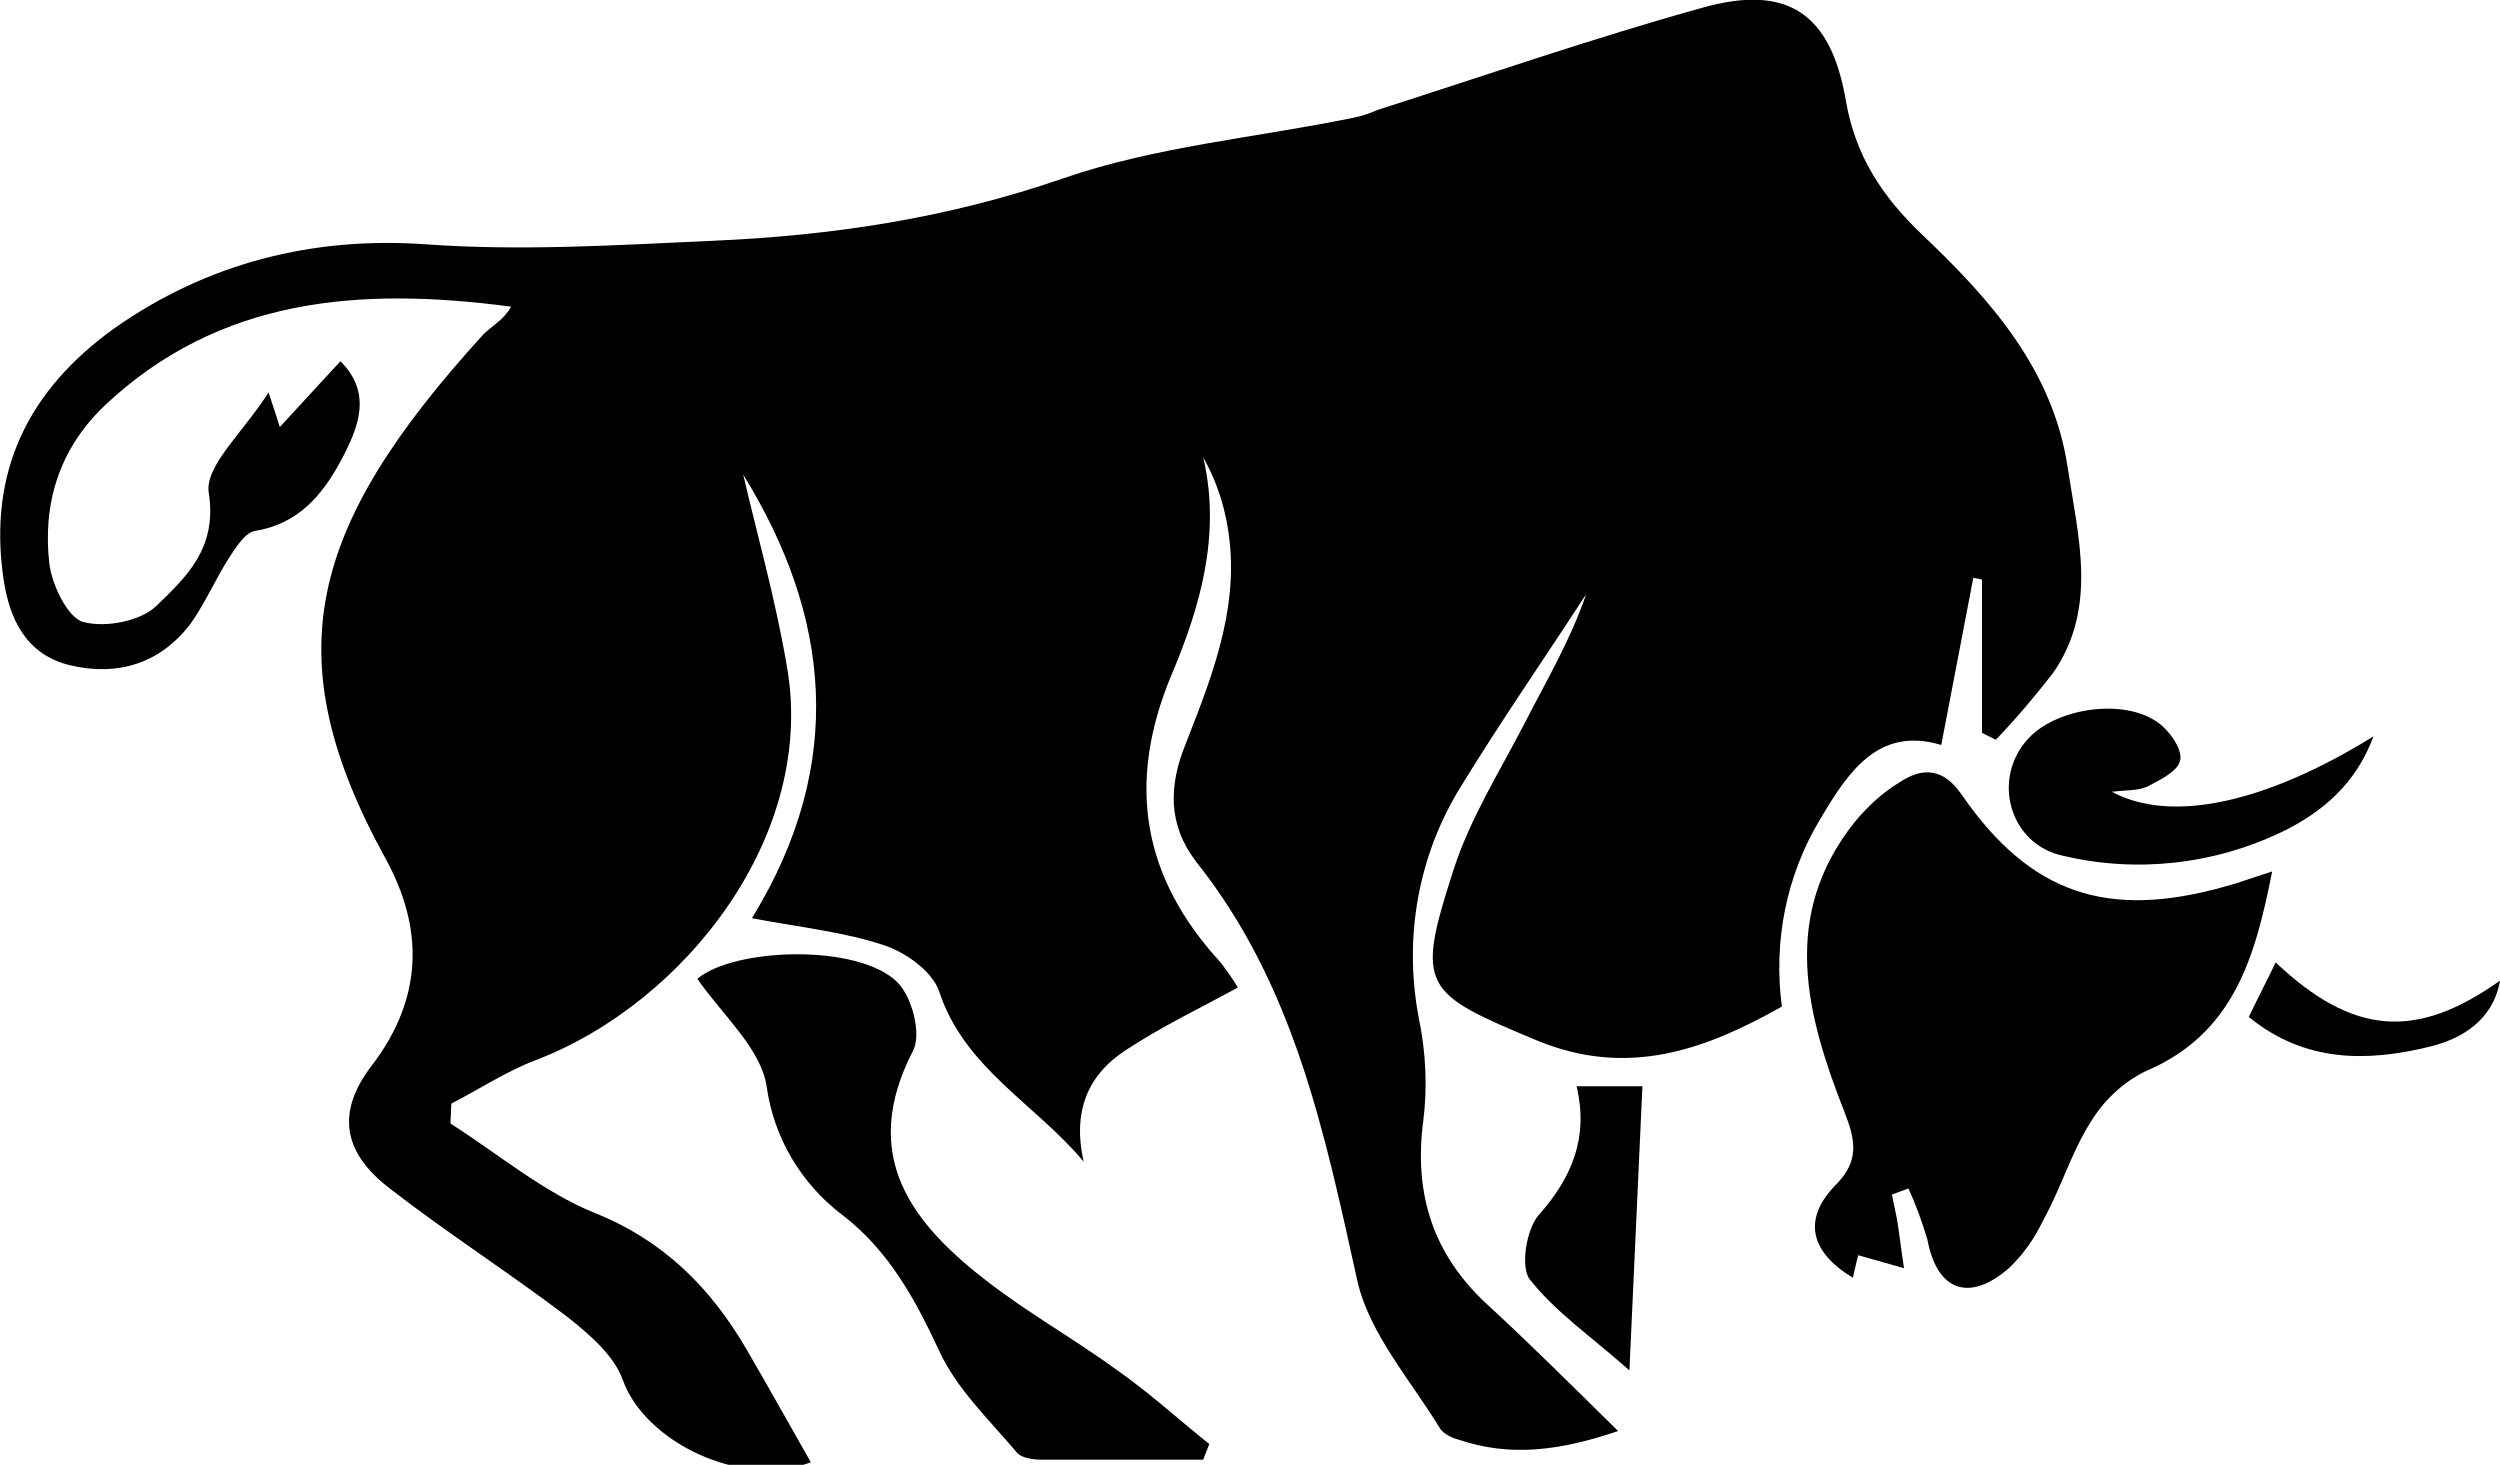 <svg xmlns="http://www.w3.org/2000/svg" viewBox="0 0 288.6 169.1"><path d="M228.8 84.6V66.9l-1-.2-3.7 19.3c-7.3-2.2-10.8 3.2-14 8.6-3.9 6.5-5.4 14.1-4.4 21.6-8.7 4.9-17.7 8.3-28.3 3.9-13.2-5.5-14-6.1-9.6-19.7 1.9-5.9 5.3-11.3 8.2-16.9 2.5-4.9 5.3-9.6 7.1-14.9-4.8 7.4-9.8 14.6-14.4 22.1-5 8-6.7 17.6-4.9 26.9.8 3.9 1 7.9.5 11.8-1.1 8.4 1.1 15.4 7.4 21.2 4.9 4.5 9.6 9.2 15.1 14.6-6.8 2.3-12.5 3-18.4 1-.8-.2-1.6-.6-2.1-1.2-3.4-5.6-8.2-11-9.6-17.1-3.8-17.2-7.3-34.2-18.6-48.4-3.3-4.3-3.2-8.8-1.2-13.7 3.3-8.4 6.6-16.8 4.6-26.1-.5-2.4-1.4-4.8-2.6-6.9 2.1 9-.4 17.4-3.7 25.2-5.2 12.5-3.3 23.3 5.7 33.1.7.9 1.4 1.9 2 2.9-4.4 2.4-8.8 4.5-12.9 7.2-4.5 2.9-6.2 7.2-4.9 12.9-5.6-6.7-13.8-10.8-16.7-19.7-.8-2.3-3.9-4.5-6.4-5.3-4.5-1.5-9.3-2-15.2-3.1 11-17.9 9-35-1-51.2 1.6 6.9 3.7 14.3 5 21.9 3.6 19.6-11.7 39.1-29 45.7-3.4 1.3-6.4 3.3-9.7 5l-.1 2.3c5.5 3.5 10.7 7.9 16.6 10.3 8 3.2 13.4 8.6 17.6 15.8 2.5 4.3 4.9 8.6 7.4 13-8.1 3.1-19.2-2.4-21.7-9.5-1-2.8-3.8-5.2-6.3-7.2-6.7-5.1-13.9-9.7-20.6-14.9-5.5-4.2-6.2-8.9-2-14.3 5.9-7.8 5.9-15.8 1.5-23.8-12.8-23.3-9-38.2 11.3-60.5 1-1 2.4-1.7 3.2-3.2-17.4-2.3-33.7-1.1-47 11.5-5.2 5-7.1 11.3-6.3 18.2.3 2.4 2.1 6.2 3.9 6.7 2.6.7 6.7-.1 8.5-1.9 3.4-3.3 7-6.6 6-13-.5-3.1 4-7 6.9-11.6.7 2.1.9 2.7 1.3 4l7-7.6c3.7 3.7 2.1 7.6.1 11.4-2.2 4.1-5 7.4-10 8.2-1.1.2-2.1 1.8-2.9 3-1.6 2.5-2.8 5.3-4.5 7.7-3.5 4.6-8.4 6.1-13.9 4.8-5-1.2-7-5.2-7.7-10C-1.4 54.4 3.3 45 13.2 37.9c10.8-7.6 23-10.6 35.9-9.7 11.1.8 22 .1 33.1-.4 13.9-.6 27.2-2.6 40.5-7.2 10.7-3.7 22.3-4.7 33.5-7 1-.2 1.9-.5 2.8-.9 12.5-4 24.9-8.3 37.5-11.8 9.9-2.8 14.9.7 16.6 10.8 1.1 6.3 4.2 11 8.7 15.3 7.9 7.5 15.2 15.6 16.9 27 1.2 8 3.5 16.2-1.7 23.7-2.1 2.7-4.3 5.3-6.6 7.7l-1.6-.8z"/><path d="M218.4 137.9c.2 1 .4 1.9.6 2.9.3 1.9.5 3.7.8 5.6l-5.3-1.5c-.1.5-.4 1.6-.6 2.6-5-3-5.8-6.8-2-10.7 2.8-2.8 2.3-5.2 1-8.5-4.4-11.2-7.4-22.6 1.2-33.4 1.5-1.8 3.2-3.4 5.2-4.6 2.7-1.8 5.1-1.6 7.2 1.5 7.9 11.4 16.8 14.4 30.5 10.5 1.5-.4 3.1-1 5.3-1.7-2 10.1-4.5 18.8-14.7 23.1-2.6 1.3-4.8 3.4-6.3 5.9-2.2 3.5-3.4 7.6-5.4 11.2-1 2.1-2.3 4-4 5.6-4.6 4-8.3 2.6-9.4-3.3-.6-2-1.3-4-2.2-5.9l-1.9.7zM80.5 113c4.2-3.6 18.6-4.1 23.1.4 1.7 1.7 2.8 6 1.8 7.9-6.3 12.2-.1 20 8.8 26.8 4.7 3.6 10 6.6 14.8 10.1 3.7 2.6 7.1 5.7 10.6 8.5l-.7 1.8h-18.7c-1 0-2.3-.2-2.8-.8-3.2-3.8-7-7.4-9-11.8-2.8-6-5.8-11.5-11.1-15.6-4.8-3.6-8-9-8.8-14.9-.7-4.4-5-8.1-8-12.4z"/><path d="M274 85c-2 5.4-5.8 8.7-10.5 11-7.9 3.8-16.8 4.8-25.3 2.8-6.3-1.3-8.4-9.1-3.9-13.7 3.3-3.4 10.9-4.5 14.8-1.7 1.3.9 2.8 3 2.6 4.3s-2.3 2.3-3.8 3.1c-1.1.5-2.5.4-4.1.6 6.8 3.7 17.8 1.3 30.2-6.4zM182 125.4h7.6c-.5 10.8-1 21.7-1.5 32.8-4.4-3.9-8.5-6.7-11.5-10.5-1.1-1.4-.4-5.8 1-7.4 3.9-4.4 5.8-9 4.4-14.9zM259.6 117.4c1.2-2.5 2.2-4.4 3.1-6.3 8.9 8.4 16.2 9 25.9 2.1-.6 3.6-3.2 6.4-8 7.6-7.3 1.8-14.5 1.9-21-3.4z"/></svg>